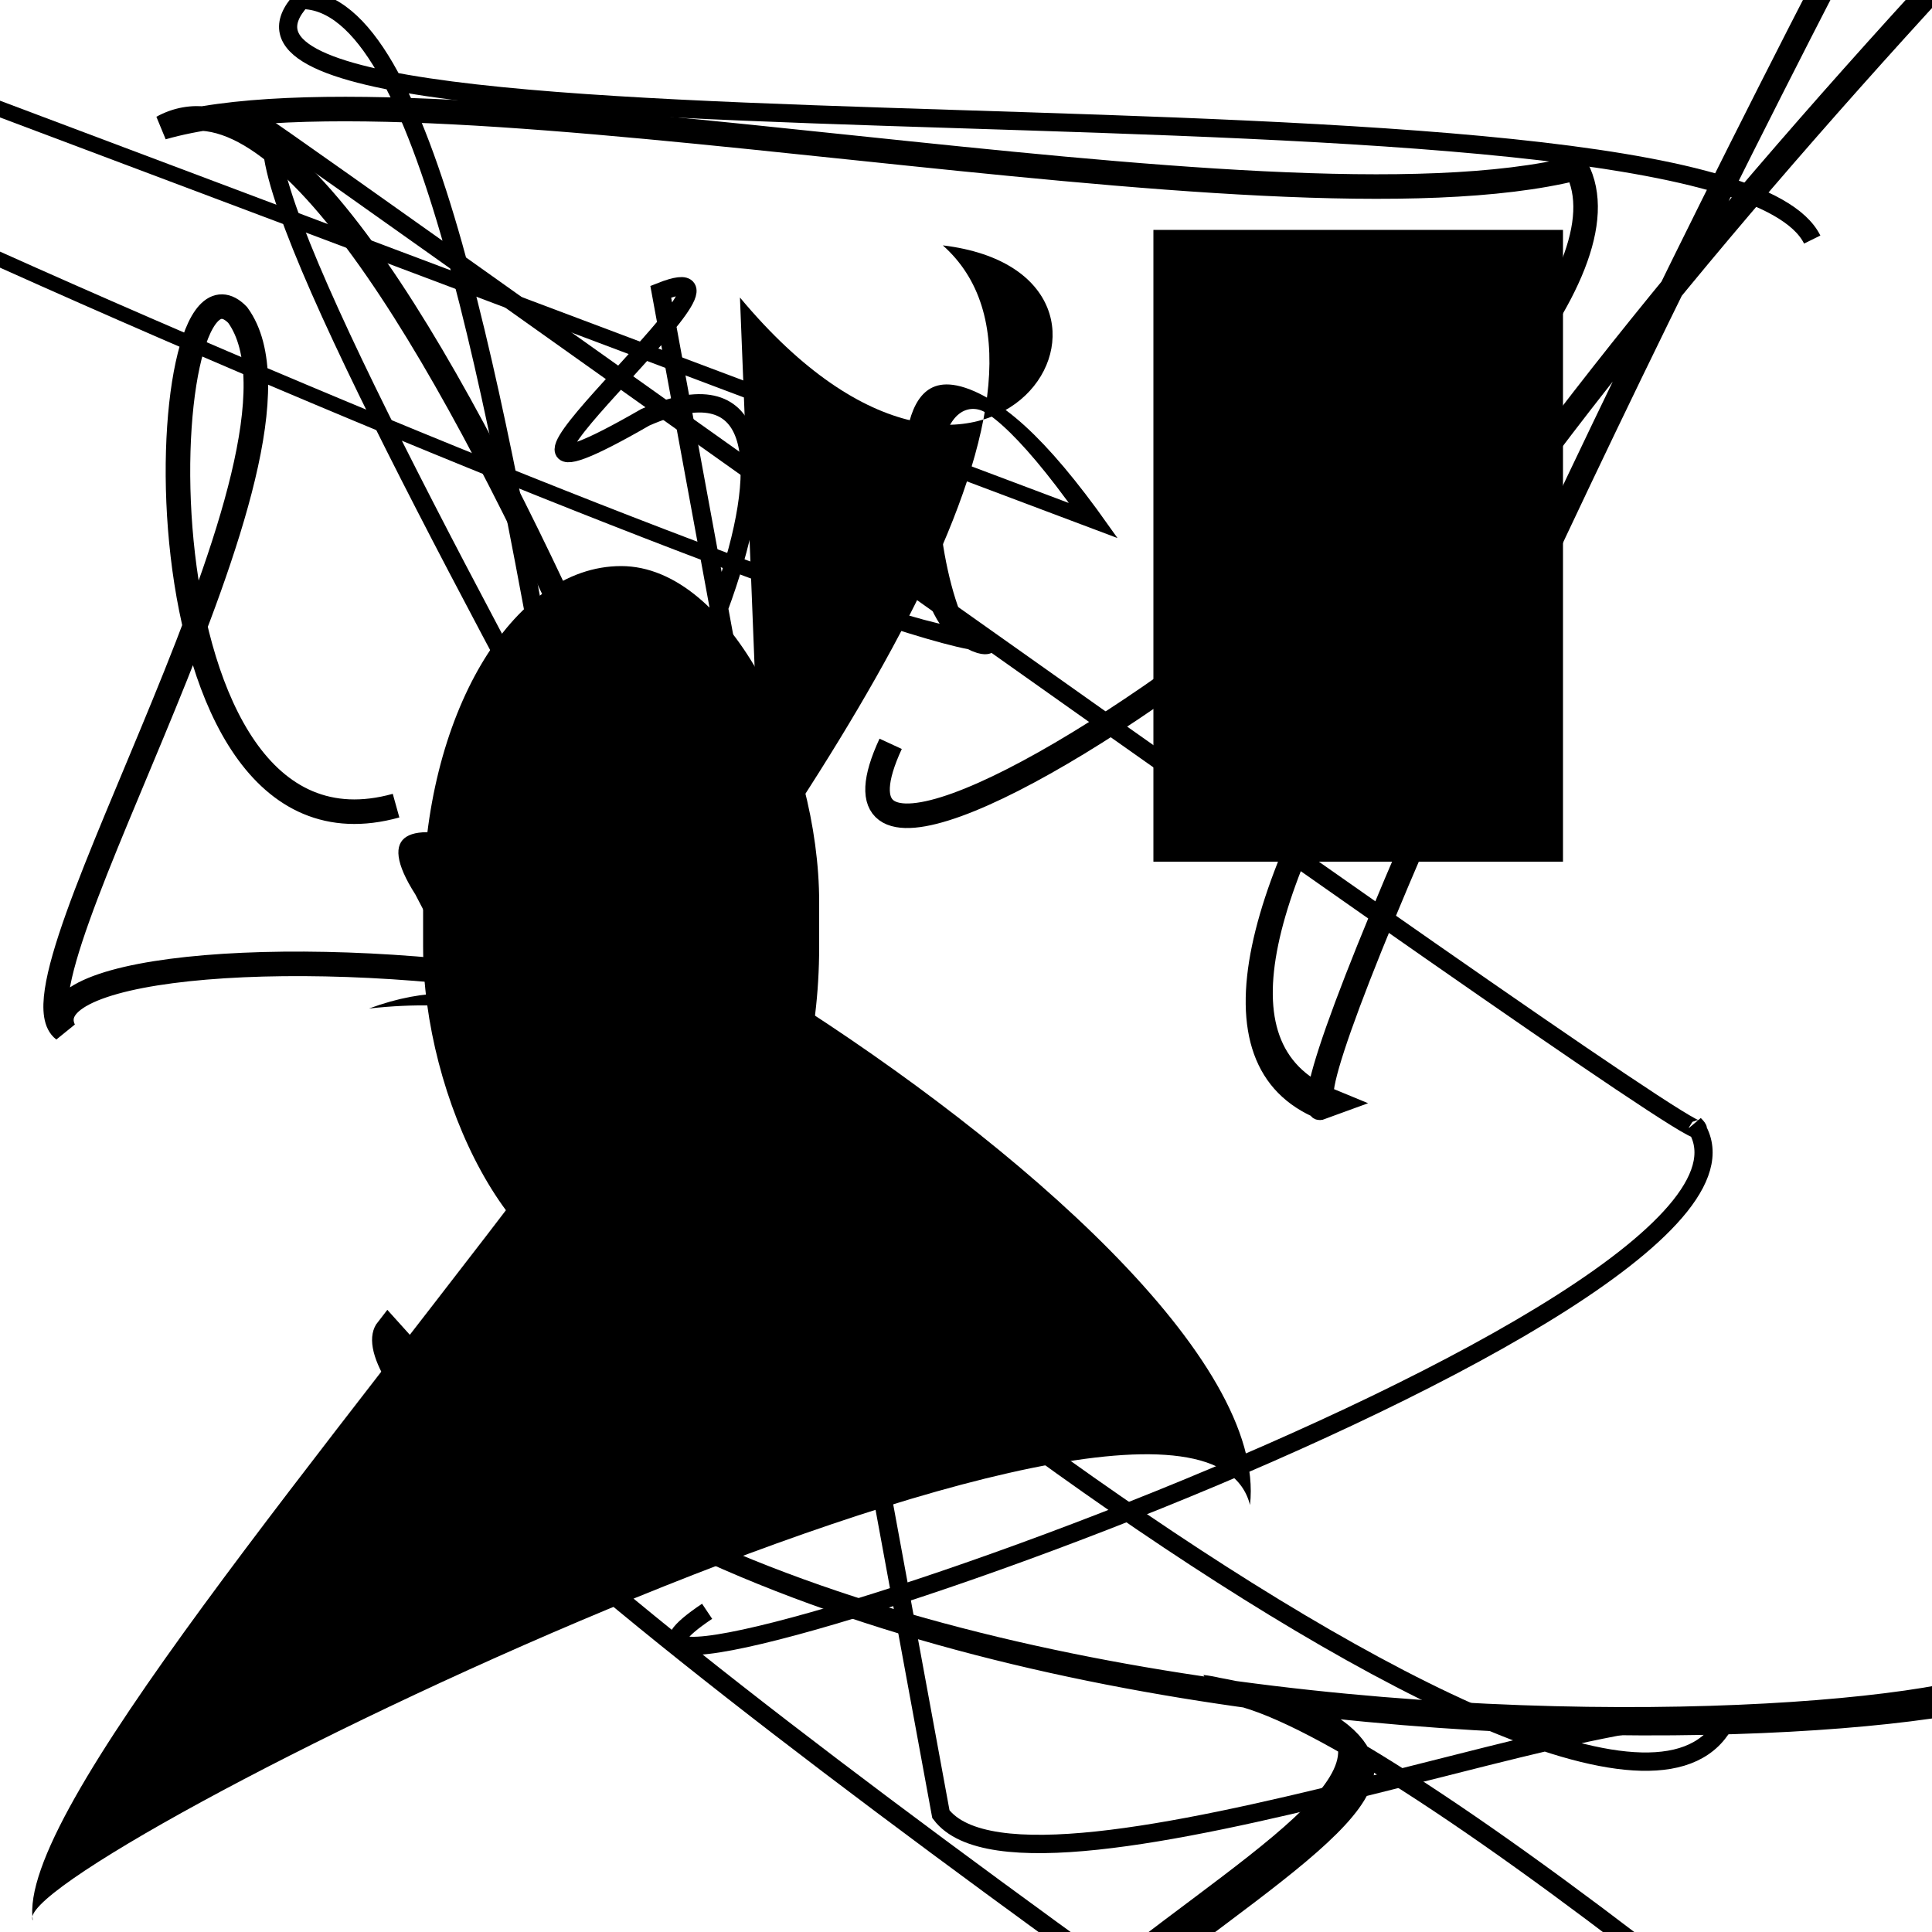 <?xml version="1.0" encoding="UTF-8"?>
<svg xmlns="http://www.w3.org/2000/svg" width="100" height="100" viewBox="0 0 100 100">
<defs>
<linearGradient id="g0" x1="0%" y1="0%" x2="100%" y2="100%">
<stop offset="0.0%" stop-color="hsl(106, 75%, 59%)" />
<stop offset="33.3%" stop-color="hsl(183, 71%, 60%)" />
<stop offset="66.7%" stop-color="hsl(242, 72%, 49%)" />
<stop offset="100.0%" stop-color="hsl(322, 74%, 44%)" />
</linearGradient>
<linearGradient id="g1" x1="0%" y1="0%" x2="100%" y2="100%">
<stop offset="0.0%" stop-color="hsl(290, 83%, 63%)" />
<stop offset="33.3%" stop-color="hsl(2, 82%, 55%)" />
<stop offset="66.7%" stop-color="hsl(86, 72%, 68%)" />
<stop offset="100.0%" stop-color="hsl(83, 65%, 44%)" />
</linearGradient>
<linearGradient id="g2" x1="0%" y1="0%" x2="100%" y2="100%">
<stop offset="0.0%" stop-color="hsl(40, 53%, 69%)" />
<stop offset="33.3%" stop-color="hsl(104, 72%, 65%)" />
<stop offset="66.7%" stop-color="hsl(144, 86%, 72%)" />
<stop offset="100.0%" stop-color="hsl(151, 70%, 62%)" />
</linearGradient>
</defs>

<path d="M 4.8 63.2 C 16.5 77.0, 6.3 43.2, 5.7 49.3 C 7.2 44.0, 60.5 15.1, 56.8 28.1 C 41.5 33.9, 56.2 61.4, 41.9 62.9 C 59.8 82.8, 82.7 19.4, 89.1 16.4 C 94.8 7.2, 14.8 83.6, 25.5 94.5 C 29.2 98.6, 97.6 0.0, 93.3 5.6 Z" fill="none" fill-opacity="0.36" stroke="hsl(151, 70%, 62%)" stroke-width="1.16"  transform="translate(43.1 63.4) rotate(213.0) scale(1.78 0.60)" />
<path d="M 71.9 68.0 C 73.4 85.8, 53.7 70.4, 45.8 71.0 C 33.3 76.8, 70.2 3.3, 60.0 8.8 C 79.5 17.4, 18.4 47.3, 27.2 41.0 C 21.0 37.6, 51.3 83.0, 41.9 69.6 C 29.7 83.3, 95.2 88.1, 88.5 90.5 C 94.2 71.6, 45.8 50.2, 51.2 60.9 " fill="hsl(2, 82%, 55%)" fill-opacity="0.32" stroke="none" stroke-width="1.17"  transform="translate(40.6 0.9) rotate(144.9) scale(1.39 1.45)" />
<path d="M 46.1 38.5 C 39.2 53.4, 87.3 19.5, 81.6 8.7 C 65.6 12.7, 22.3 2.6, 8.4 6.6 C 20.4 0.0, 42.3 64.5, 43.9 68.1 C 60.6 49.1, 0.1 46.5, 3.3 53.3 C 0.0 50.8, 17.4 23.3, 12.3 16.3 C 7.8 11.7, 6.5 45.6, 20.5 41.7 " fill="none" fill-opacity="0.77" stroke="hsl(242, 72%, 49%)" stroke-width="1.27"   />
<path d="M 67.0 89.5 C 55.7 96.5, 51.8 94.4, 58.8 95.7 C 77.3 95.5, 65.1 52.0, 65.7 63.1 C 77.6 76.1, 55.1 33.7, 68.2 25.5 Z" fill="hsl(86, 72%, 68%)" fill-opacity="0.80" stroke="none" stroke-width="1.22"  transform="translate(90.2 5.4) rotate(66.8) scale(1.77 0.72)" />
<rect x="59.7" y="11.9" width="21.2" height="32.7" rx="0" fill="hsl(144, 86%, 72%)" fill-opacity="0.76"    />
<circle cx="54.9" cy="63.5" r="0.4" fill="hsl(2, 82%, 55%)" fill-opacity="0.85"  transform="translate(6.0 10.0) rotate(179.1) scale(0.70 1.71)" />
<rect x="21.9" y="29.3" width="20.5" height="37.1" rx="17.4" fill="hsl(106, 75%, 59%)" fill-opacity="0.50"    />
<path d="M 34.2 15.1 C 40.8 12.5, 20.9 28.8, 33.4 21.6 C 45.2 16.4, 35.4 40.6, 25.9 49.5 C 26.9 56.0, 81.4 100.0, 89.0 89.6 C 87.9 85.8, 53.3 100.0, 48.7 93.9 Z" fill="none" fill-opacity="0.45" stroke="hsl(104, 72%, 65%)" stroke-width="0.95"   />
<path d="M 38.3 15.4 C 51.3 31.0, 61.2 14.2, 48.8 12.7 C 64.3 26.5, 0.0 88.3, 1.7 99.4 C 0.0 96.7, 61.8 66.3, 64.7 77.9 C 66.4 62.8, 13.2 33.3, 21.5 46.3 C 31.1 65.0, 31.3 47.7, 19.1 52.2 C 38.3 50.1, 29.6 69.2, 40.5 70.9 Z" fill="hsl(2, 82%, 55%)" fill-opacity="0.32" stroke="none" stroke-width="0.99"   />
<circle cx="36.5" cy="45.9" r="0.3" fill="hsl(290, 83%, 63%)" fill-opacity="0.93"   />
<path d="M 28.7 95.3 C 18.7 79.8, 37.1 34.3, 24.5 47.3 C 31.9 38.5, 100.0 59.7, 94.8 72.2 C 97.2 60.3, 0.0 71.6, 0.4 57.7 C 19.3 67.9, 48.2 13.6, 41.9 18.0 " fill="none" fill-opacity="0.56" stroke="hsl(183, 71%, 60%)" stroke-width="1.15"  transform="translate(47.6 28.2) rotate(34.5) scale(1.88 0.85)" />
<path d="M 20.7 81.0 C 29.5 66.5, 93.0 0.0, 91.0 3.6 C 73.1 12.6, 78.8 19.5, 81.2 29.0 C 80.3 17.4, 0.0 26.7, 2.2 29.2 C 0.2 9.3, 85.8 42.5, 76.4 48.3 C 66.7 38.0, 9.8 67.9, 3.5 65.7 C 16.5 48.4, 99.8 62.8, 93.7 57.2 C 98.6 50.0, 53.2 40.0, 53.5 36.8 Z" fill="none" fill-opacity="0.93" stroke="hsl(144, 86%, 72%)" stroke-width="0.95"  transform="translate(33.0 41.1) rotate(300.2) scale(1.84 1.33)" />
<circle cx="45.0" cy="35.3" r="1.4" fill="hsl(86, 72%, 68%)" fill-opacity="0.86"  transform="translate(59.0 70.1) rotate(351.6) scale(1.58 0.93)" />
<path d="M 93.8 12.4 C 88.9 2.5, 6.6 9.8, 15.6 0.0 C 28.5 0.0, 29.8 82.2, 42.7 73.2 C 60.7 91.1, 12.5 14.8, 14.1 6.9 C 4.9 0.0, 92.4 62.9, 87.7 58.2 C 94.6 67.9, 23.9 91.9, 36.6 83.4 " fill="none" fill-opacity="0.68" stroke="hsl(106, 75%, 59%)" stroke-width="0.94"   />
</svg>
